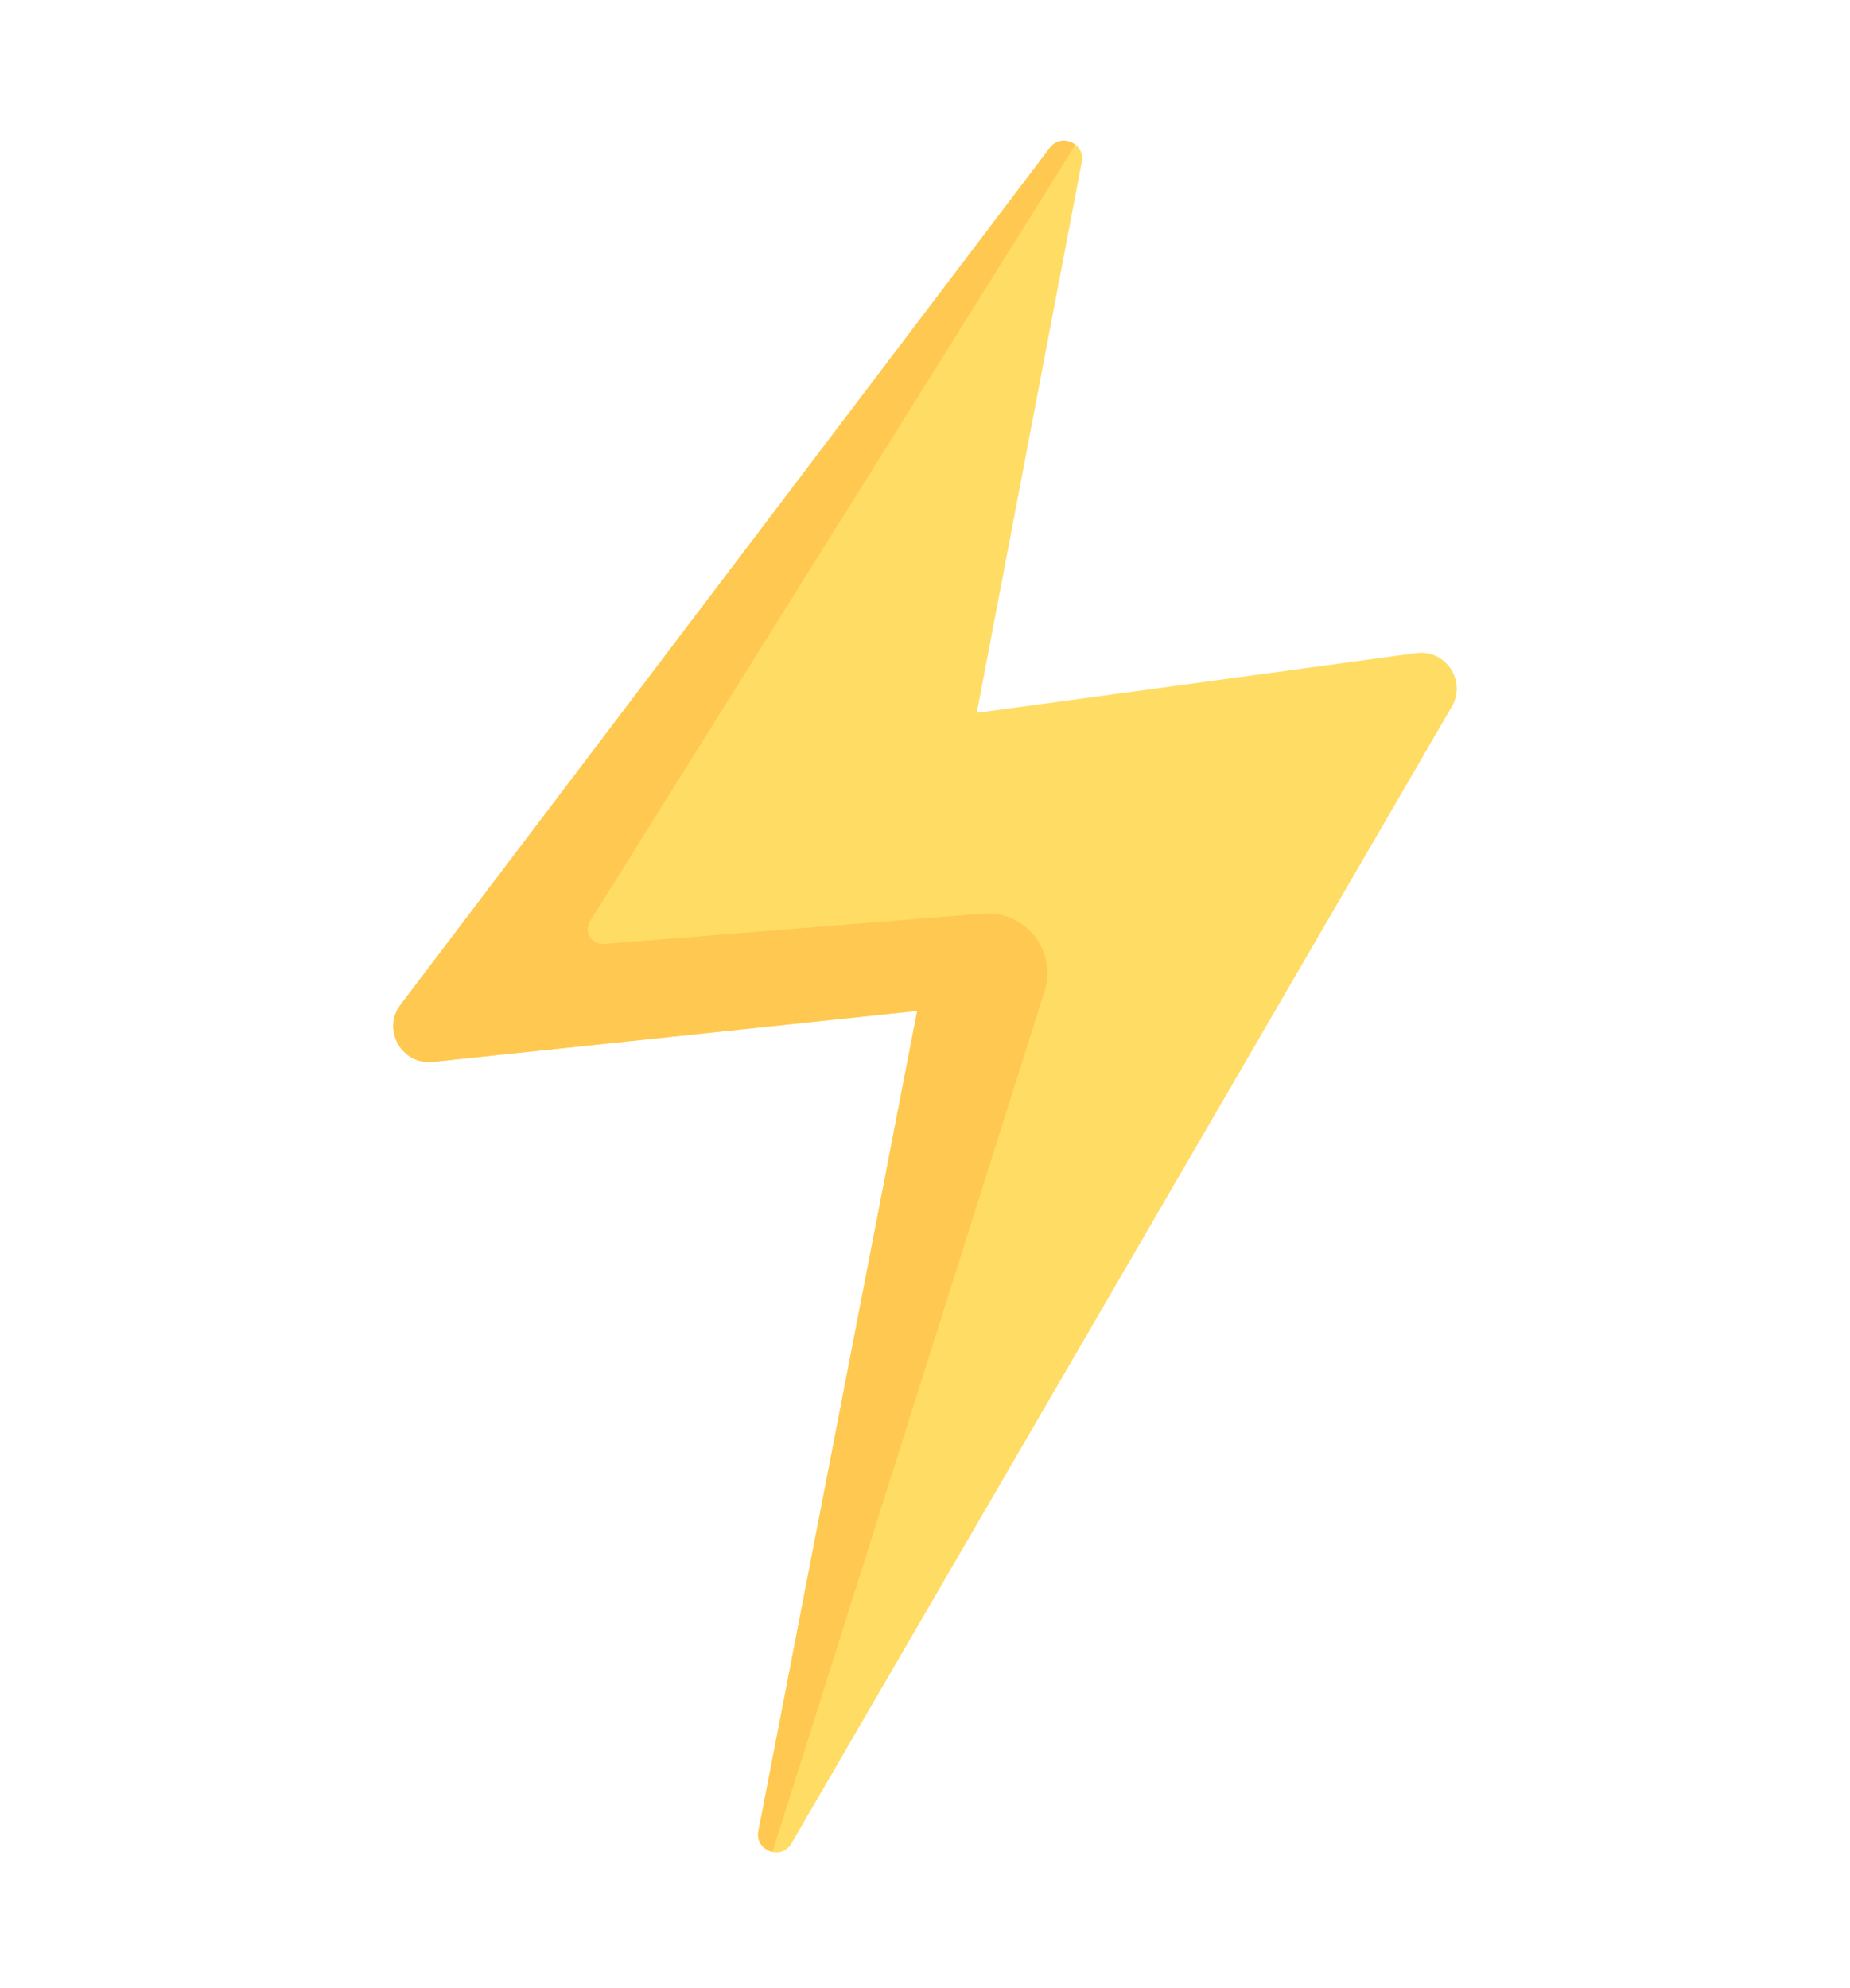 <?xml version="1.0" encoding="utf-8"?>
<!-- Generator: Adobe Illustrator 16.0.0, SVG Export Plug-In . SVG Version: 6.00 Build 0)  -->
<!DOCTYPE svg PUBLIC "-//W3C//DTD SVG 1.1//EN" "http://www.w3.org/Graphics/SVG/1.1/DTD/svg11.dtd">
<svg version="1.1" id="Capa_1" xmlns="http://www.w3.org/2000/svg" xmlns:xlink="http://www.w3.org/1999/xlink" x="0px" y="0px"
	 width="64.14px" height="68.945px" viewBox="0 0 64.14 68.945" enable-background="new 0 0 64.14 68.945" xml:space="preserve">
<g>
</g>
<g>
</g>
<g>
</g>
<g>
</g>
<g>
</g>
<g>
</g>
<g>
</g>
<g>
</g>
<g>
</g>
<g>
</g>
<g>
</g>
<g>
</g>
<g>
</g>
<g>
</g>
<g>
	<path fill="#FFDC64" d="M27.439,63.925l22.897-39.424c0.518-0.893-0.217-1.991-1.24-1.852l-15.23,2.07l3.639-19.104
		c0.123-0.645-0.708-1.013-1.104-0.491L13.889,34.841c-0.656,0.865,0.039,2.096,1.118,1.982l16.792-1.768l-5.504,28.44
		C26.161,64.183,27.088,64.53,27.439,63.925z"/>
	<path fill="#FFC850" d="M20.928,32.735c-0.42,0.033-0.7-0.426-0.476-0.784L37.284,5.02c-0.25-0.199-0.645-0.211-0.883,0.104
		L13.889,34.84c-0.656,0.866,0.039,2.096,1.118,1.983l16.792-1.768l-5.504,28.441c-0.075,0.384,0.184,0.653,0.487,0.718
		l9.433-29.848c0.442-1.399-0.673-2.801-2.136-2.683L20.928,32.735z"/>
	<g>
	</g>
	<g>
	</g>
	<g>
	</g>
	<g>
	</g>
	<g>
	</g>
	<g>
	</g>
	<g>
	</g>
	<g>
	</g>
	<g>
	</g>
	<g>
	</g>
	<g>
	</g>
	<g>
	</g>
	<g>
	</g>
	<g>
	</g>
	<g>
	</g>
</g>
</svg>

